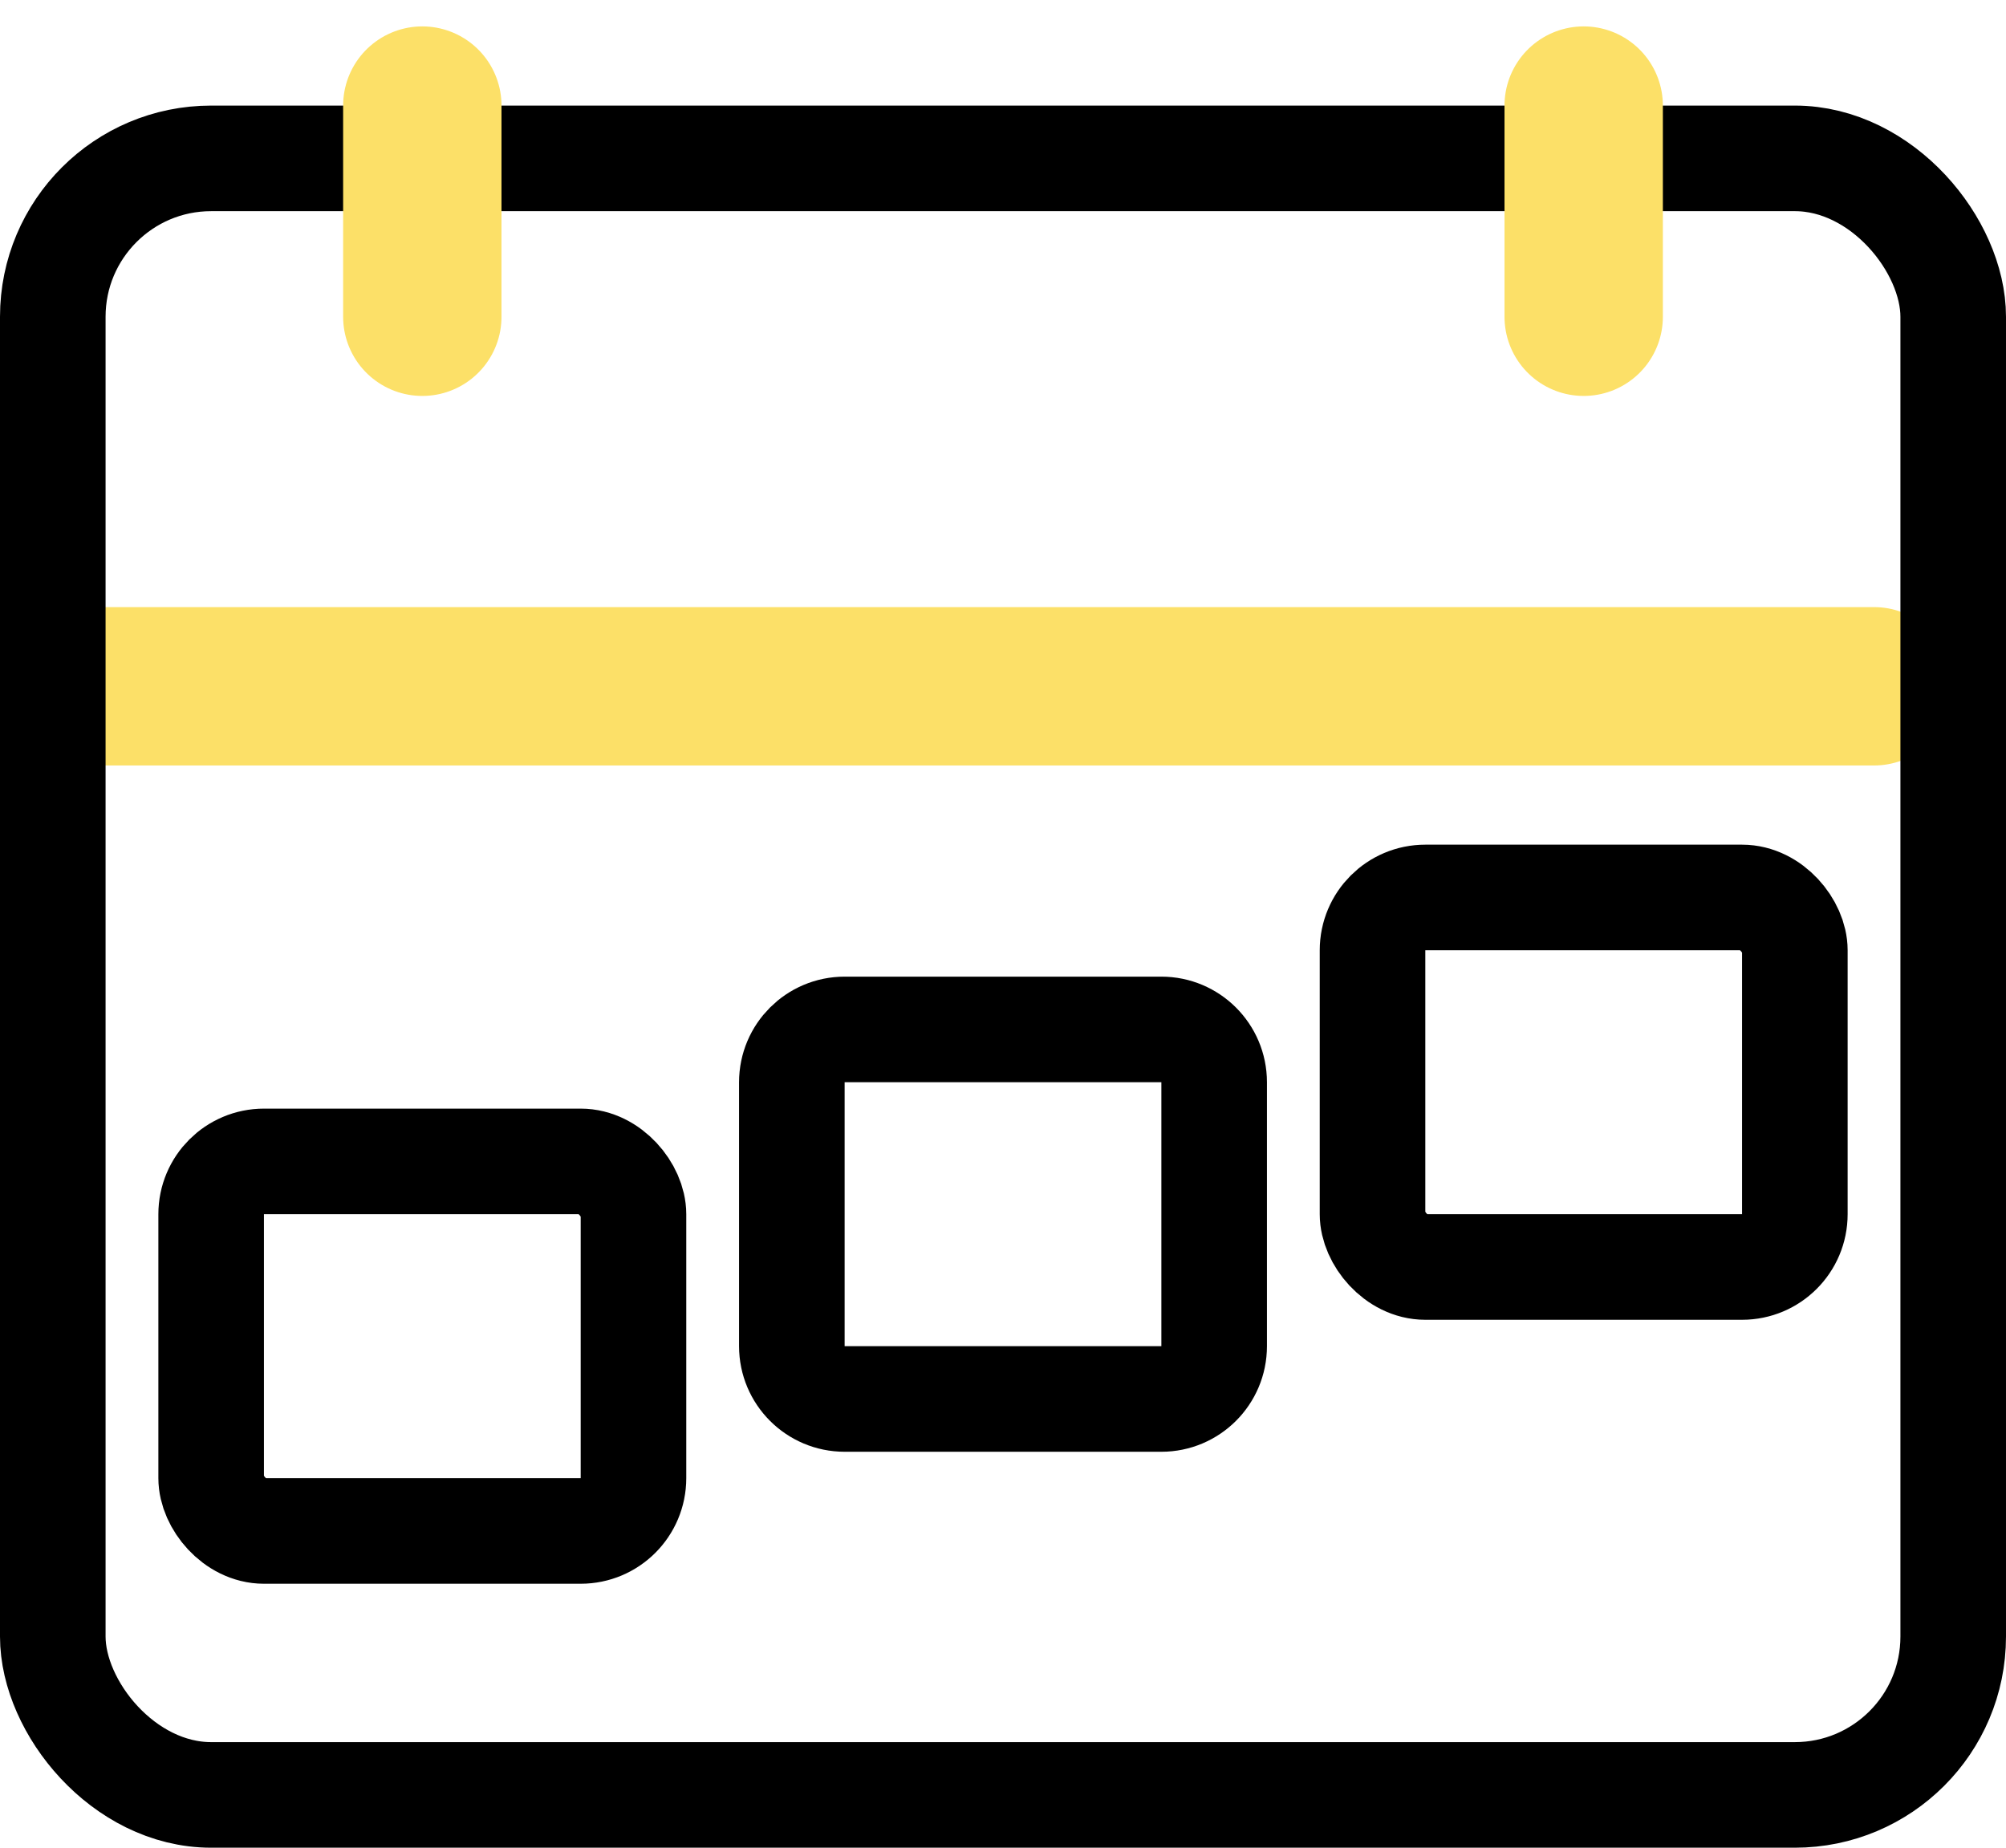 <svg width="38" height="35" viewBox="0 0 38 35" fill="none" xmlns="http://www.w3.org/2000/svg">
<path d="M2 13H13H34H35.5" stroke="#FCE068" stroke-width="3" stroke-linecap="round"/>
<rect x="1" y="3" width="36" height="31" rx="3" stroke="black" stroke-width="2" stroke-linejoin="round"/>
<rect x="4" y="22" width="8" height="7" rx="1" stroke="black" stroke-width="2" stroke-linejoin="round"/>
<path d="M15 20.5C15 19.948 15.448 19.5 16 19.5H22C22.552 19.5 23 19.948 23 20.5V25.5C23 26.052 22.552 26.5 22 26.5H16C15.448 26.5 15 26.052 15 25.5V20.5Z" stroke="black" stroke-width="2" stroke-linejoin="round"/>
<rect x="26" y="17" width="8" height="7" rx="1" stroke="black" stroke-width="2" stroke-linejoin="round"/>
<path d="M8 2L8 3.313L8 5.821L8 6" stroke="#FCE068" stroke-width="3" stroke-linecap="round"/>
<path d="M30 2L30 3.313L30 5.821L30 6" stroke="#FCE068" stroke-width="3" stroke-linecap="round"/>
</svg>
